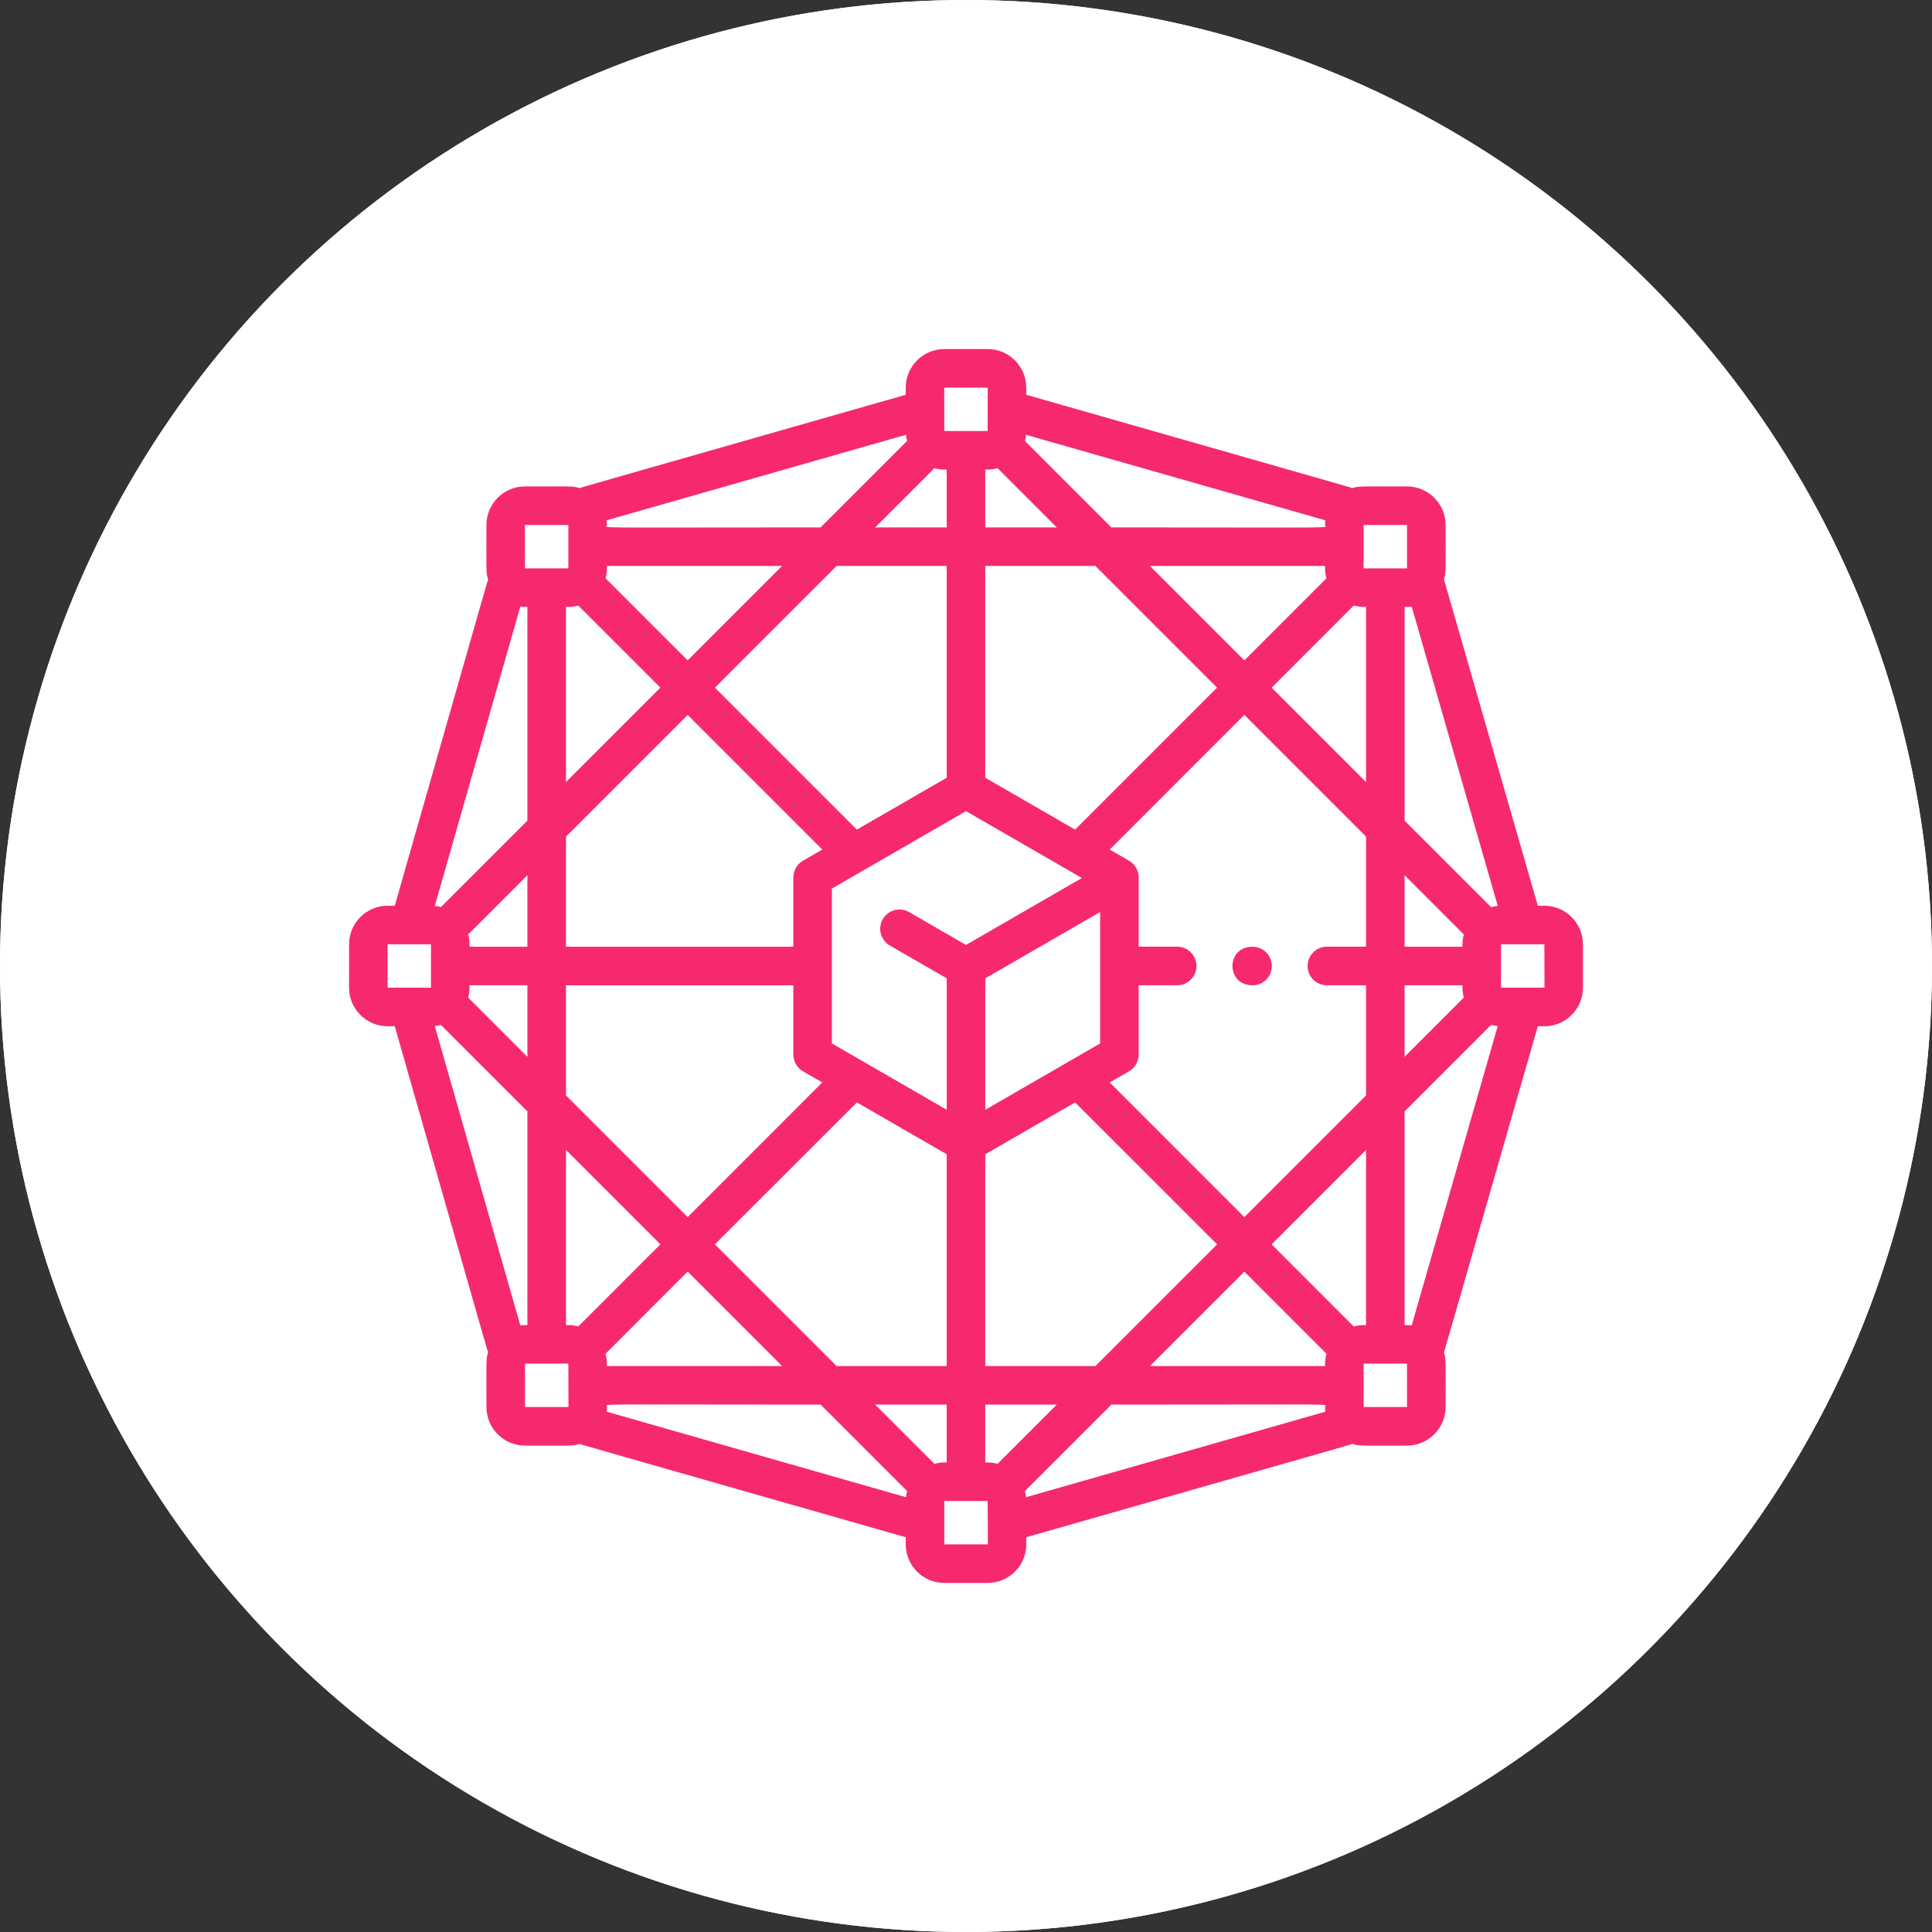 <?xml version="1.0" encoding="utf-8"?>
<!-- Generator: Adobe Illustrator 16.0.3, SVG Export Plug-In . SVG Version: 6.00 Build 0)  -->
<!DOCTYPE svg PUBLIC "-//W3C//DTD SVG 1.1//EN" "http://www.w3.org/Graphics/SVG/1.1/DTD/svg11.dtd">
<svg version="1.1" id="Layer_1" xmlns="http://www.w3.org/2000/svg" xmlns:xlink="http://www.w3.org/1999/xlink" x="0px" y="0px"
	 width="119px" height="119px" viewBox="0 0 119 119" enable-background="new 0 0 119 119" xml:space="preserve">
<rect x="0" y="0" width="119" height="119" fill="#333333" stroke="none"/>
<g id="Build_in_Oracles_icon" transform="translate(2176 -5996)">
	<g id="Group_1922" transform="translate(-2437 3076)">
		<g id="Ellipse_687" transform="translate(261 2920)">
			<circle fill="#FFFFFF" cx="59.5" cy="59.5" r="59.5"/>
			<circle fill="none" stroke="#FFFFFF" stroke-width="3" cx="59.5" cy="59.5" r="58"/>
		</g>
	</g>
	<g>
		<path fill="#F7296E" d="M-2080.875,6051.789h-0.404c-6.148-21.385-5.728-19.946-5.788-20.08c0.14-0.451,0.106-0.472,0.106-3.373
			c0-1.309-1.066-2.375-2.375-2.375c-2.887,0-2.918-0.034-3.372,0.106c-0.137-0.062,1.286,0.354-20.081-5.752v-0.44
			c0-1.31-1.066-2.375-2.375-2.375h-2.672c-1.311,0-2.375,1.065-2.375,2.375v0.44c-21.377,6.107-19.944,5.69-20.08,5.752
			c-0.453-0.14-0.472-0.106-3.373-0.106c-1.309,0-2.375,1.066-2.375,2.375c0,2.887-0.036,2.918,0.106,3.373
			c-0.062,0.135,0.349-1.275-5.752,20.08h-0.44c-1.31,0-2.375,1.065-2.375,2.375v2.672c0,1.311,1.065,2.375,2.375,2.375h0.44
			c6.113,21.396,5.688,19.939,5.752,20.08c-0.141,0.453-0.106,0.479-0.106,3.373c0,1.311,1.066,2.375,2.375,2.375
			c2.887,0,2.917,0.036,3.373-0.105c0.136,0.062-1.287-0.353,20.08,5.751v0.44c0,1.311,1.064,2.375,2.375,2.375h2.672
			c1.309,0,2.375-1.064,2.375-2.375v-0.44c21.378-6.106,19.944-5.689,20.081-5.751c0.45,0.139,0.471,0.105,3.372,0.105
			c1.309,0,2.375-1.064,2.375-2.375c0-2.887,0.036-2.918-0.106-3.373c0.063-0.141-0.362,1.311,5.788-20.08h0.404
			c1.309,0,2.375-1.064,2.375-2.375v-2.672C-2078.5,6052.854-2079.566,6051.789-2080.875,6051.789z M-2092.008,6028.336h2.672v2.672
			h-2.672V6028.336z M-2085.839,6057.447l-3.646,3.647v-4.407h3.563C-2085.922,6056.926-2085.926,6057.122-2085.839,6057.447z
			 M-2085.922,6054.313h-3.563v-4.405l3.646,3.646C-2085.927,6053.883-2085.922,6054.098-2085.922,6054.313z M-2092.621,6033.3
			c0.332,0.089,0.547,0.083,0.762,0.083v10.79l-5.817-5.817L-2092.621,6033.3z M-2094.271,6056.688h2.412v6.782l-7.496,7.496
			l-8.293-8.295l1.191-0.686c0.367-0.213,0.594-0.604,0.594-1.029v-4.269h2.371c0.655,0,1.186-0.532,1.186-1.188
			s-0.53-1.188-1.186-1.188h-2.371v-4.268c0-0.423-0.227-0.816-0.594-1.028l-1.191-0.688l8.293-8.294l7.496,7.496v6.781h-2.412
			c-0.656,0-1.188,0.532-1.188,1.188S-2094.928,6056.688-2094.271,6056.688z M-2121.192,6054.237l3.505,2.022v8.096l-7.074-4.085
			v-9.539l8.261-4.77l7.138,4.12l-7.138,4.122l-3.503-2.023c-0.568-0.328-1.295-0.134-1.623,0.435
			C-2121.954,6053.183-2121.759,6053.908-2121.192,6054.237z M-2125.351,6048.329l-1.191,0.688
			c-0.367,0.212-0.594,0.605-0.594,1.028v4.268h-14.004v-6.781l7.496-7.496L-2125.351,6048.329z M-2131.966,6038.355l7.496-7.496
			h6.782v13.045l-5.534,3.195L-2131.966,6038.355z M-2127.136,6056.688v4.269c0,0.423,0.227,0.816,0.594,1.029l1.191,0.686
			l-8.293,8.295l-7.496-7.496v-6.782H-2127.136z M-2123.221,6063.902l5.533,3.193v13.045h-6.782l-7.496-7.496L-2123.221,6063.902z
			 M-2115.313,6043.904v-13.045h6.782l7.496,7.496l-8.745,8.744L-2115.313,6043.904z M-2108.238,6052.176v8.095l-7.074,4.085v-8.096
			L-2108.238,6052.176z M-2115.313,6067.096l5.533-3.193l8.745,8.742l-7.496,7.496h-6.782V6067.096z M-2099.355,6036.677
			l-5.817-5.817h10.79c0,0.232-0.007,0.429,0.083,0.762L-2099.355,6036.677z M-2112.801,6022.782l18.438,5.268
			c-0.012,0.095-0.02,0.189-0.02,0.286c0,0.215,1.461,0.148-13.165,0.148l-5.324-5.324
			C-2112.839,6023.037-2112.813,6022.912-2112.801,6022.782z M-2114.553,6024.839l3.646,3.646h-4.406v-3.563
			C-2115.081,6024.922-2114.884,6024.929-2114.553,6024.839z M-2117.836,6019.875h2.672v2.672h-2.672
			C-2117.837,6019.838-2117.851,6019.875-2117.836,6019.875L-2117.836,6019.875z M-2118.448,6024.839
			c0.33,0.09,0.545,0.083,0.76,0.083v3.563h-4.406L-2118.448,6024.839z M-2120.199,6022.782c0.013,0.13,0.038,0.255,0.071,0.378
			l-5.326,5.324c-14.634,0-13.164,0.066-13.164-0.148c0-0.097-0.008-0.191-0.019-0.286L-2120.199,6022.782z M-2138.617,6030.859
			h10.79l-5.817,5.817l-5.056-5.056C-2138.612,6031.29-2138.617,6031.074-2138.617,6030.859L-2138.617,6030.859z M-2140.379,6033.3
			l5.056,5.056l-5.817,5.817v-10.79C-2140.909,6033.383-2140.712,6033.39-2140.379,6033.3L-2140.379,6033.3z M-2143.664,6028.336
			h2.672v2.672h-2.672C-2143.666,6028.327-2143.679,6028.336-2143.664,6028.336z M-2143.951,6033.364
			c0.183,0.022,0.264,0.019,0.435,0.019v13.165l-5.325,5.325c-0.123-0.034-0.248-0.06-0.378-0.072L-2143.951,6033.364z
			 M-2147.078,6054.313c0-0.236,0.004-0.435-0.083-0.76l3.646-3.646v4.405H-2147.078z M-2143.516,6056.688v4.407l-3.646-3.647
			c0.089-0.33,0.083-0.545,0.083-0.76H-2143.516z M-2149.453,6056.836c-0.88,0-1.676,0-2.672,0l-0.002-2.672h2.674V6056.836z
			 M-2143.951,6077.638l-5.268-18.438c0.13-0.013,0.255-0.038,0.378-0.071l5.325,5.326v13.162
			C-2143.688,6077.617-2143.768,6077.614-2143.951,6077.638L-2143.951,6077.638z M-2140.992,6082.664h-2.672v-2.672h2.672
			C-2140.991,6082.603-2140.977,6082.664-2140.992,6082.664z M-2140.379,6077.701c-0.331-0.089-0.546-0.084-0.761-0.084v-10.79
			l5.817,5.817L-2140.379,6077.701z M-2133.645,6074.323l5.817,5.817h-10.79c0-0.235,0.004-0.436-0.083-0.76L-2133.645,6074.323z
			 M-2120.199,6088.218l-18.437-5.268c0.011-0.095,0.019-0.188,0.019-0.286c0-0.215-1.461-0.148,13.164-0.148l5.326,5.326
			C-2120.161,6087.964-2120.187,6088.09-2120.199,6088.218L-2120.199,6088.218z M-2118.448,6086.162l-3.646-3.646h4.406v3.563
			C-2117.919,6086.078-2118.116,6086.073-2118.448,6086.162z M-2115.164,6091.125h-2.672v-2.672h2.672
			C-2115.163,6091.163-2115.148,6091.125-2115.164,6091.125z M-2114.553,6086.162c-0.33-0.089-0.545-0.084-0.76-0.084v-3.563h4.406
			L-2114.553,6086.162z M-2112.801,6088.218c-0.013-0.128-0.038-0.254-0.071-0.376l5.324-5.326c14.634,0,13.165-0.066,13.165,0.148
			c0,0.098,0.008,0.191,0.02,0.286L-2112.801,6088.218z M-2094.383,6080.141h-10.79l5.817-5.817l5.056,5.058
			C-2094.39,6079.711-2094.383,6079.926-2094.383,6080.141z M-2092.621,6077.701l-5.056-5.057l5.817-5.817v10.79
			C-2092.091,6077.617-2092.288,6077.612-2092.621,6077.701z M-2089.336,6082.664h-2.672v-2.672h2.672V6082.664z
			 M-2089.048,6077.638c-0.182-0.023-0.263-0.021-0.437-0.021v-13.162l5.324-5.326c0.134,0.036,0.271,0.062,0.412,0.071
			L-2089.048,6077.638z M-2084.16,6051.873l-5.324-5.325v-13.165c0.172,0,0.252,0.004,0.437-0.019l5.3,18.436
			C-2083.89,6051.812-2084.026,6051.837-2084.16,6051.873L-2084.16,6051.873z M-2080.875,6056.836h-2.672v-2.672h2.672
			C-2080.874,6056.846-2080.859,6056.836-2080.875,6056.836z"/>
		<path fill="#F7296E" d="M-2098.85,6054.313c-1.651,0-1.649,2.375,0,2.375c0.657,0,1.188-0.532,1.188-1.188
			S-2098.192,6054.313-2098.85,6054.313z"/>
	</g>
</g>
</svg>
